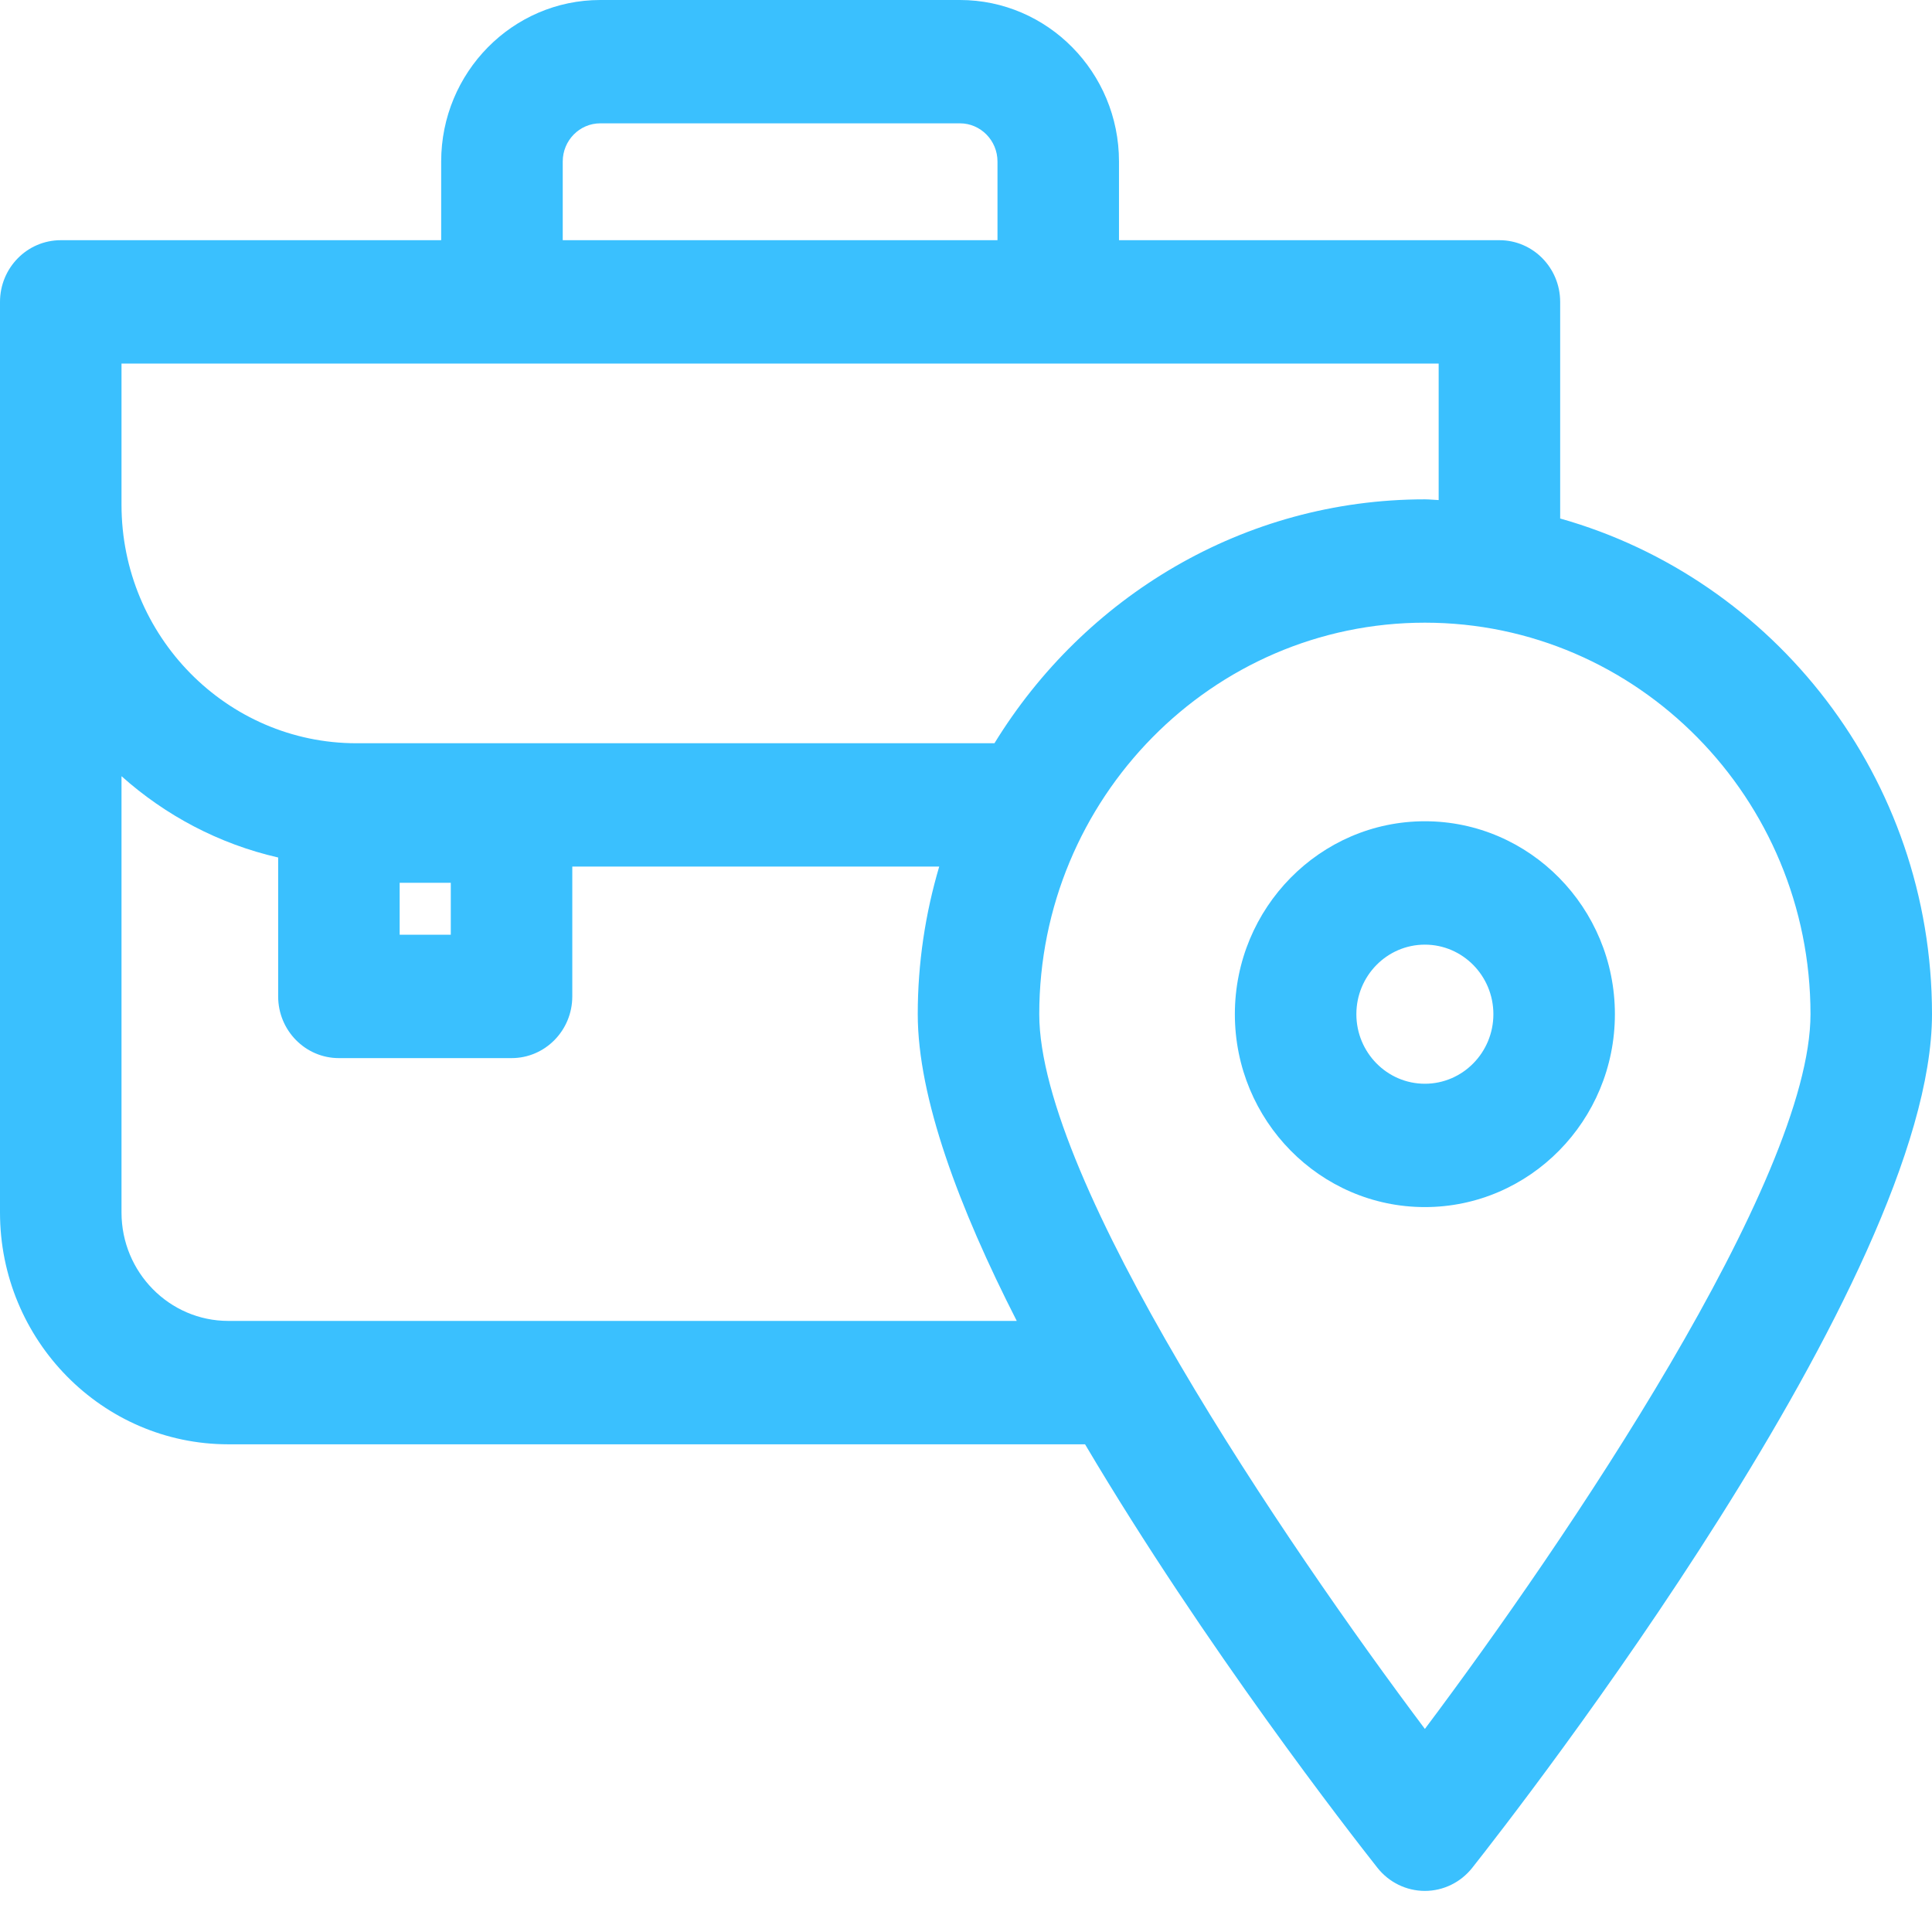 <svg width="37" height="37" viewBox="0 0 37 37" fill="none" xmlns="http://www.w3.org/2000/svg">
<g clip-path="url(#clip0_39_16)">
<path d="M29.879 9.93V5.782C29.879 5.129 29.358 4.6 28.716 4.6H21.43V3.093C21.43 1.387 20.063 0 18.384 0H11.496C9.816 0 8.449 1.387 8.449 3.093V4.6H1.164C0.521 4.6 0 5.129 0 5.782V23.221C0 25.668 1.961 27.66 4.372 27.66H20.78C23.082 31.549 25.867 35.121 26.38 35.771C26.601 36.05 26.935 36.213 27.288 36.213C27.641 36.213 27.974 36.05 28.195 35.771C29.096 34.631 37 24.485 37 19.423C37 14.898 33.979 11.086 29.879 9.93ZM10.777 3.093C10.777 2.69 11.099 2.362 11.496 2.362H18.384C18.78 2.362 19.103 2.69 19.103 3.093V4.6H10.777V3.093ZM2.327 6.963H27.552V9.577C27.464 9.574 27.377 9.563 27.288 9.563C23.809 9.563 20.761 11.436 19.045 14.234H6.826C4.345 14.234 2.327 12.185 2.327 9.667L2.327 6.963ZM8.633 16.907V17.901H7.654V16.907H8.633ZM4.372 25.297C3.245 25.297 2.327 24.366 2.327 23.221V14.865C3.17 15.618 4.194 16.163 5.327 16.422V19.082C5.327 19.735 5.848 20.264 6.49 20.264H9.797C10.439 20.264 10.96 19.735 10.96 19.082V16.596H17.987C17.722 17.493 17.576 18.44 17.576 19.423C17.576 21.021 18.365 23.128 19.472 25.297L4.372 25.297ZM27.288 33.111C24.614 29.548 19.903 22.609 19.903 19.423C19.903 15.289 23.216 11.925 27.288 11.925C31.36 11.925 34.673 15.289 34.673 19.423C34.673 22.606 29.962 29.547 27.288 33.111Z" fill="#3AC0FE"/>
<path d="M27.288 15.728C25.282 15.728 23.649 17.386 23.649 19.423C23.649 21.46 25.281 23.117 27.288 23.117C29.295 23.117 30.927 21.46 30.927 19.423C30.927 17.386 29.295 15.728 27.288 15.728ZM27.288 20.755C26.564 20.755 25.976 20.157 25.976 19.423C25.976 18.688 26.564 18.091 27.288 18.091C28.012 18.091 28.6 18.688 28.6 19.423C28.6 20.157 28.012 20.755 27.288 20.755Z" fill="#3AC0FE"/>
</g>
<defs>
<clipPath id="clip0_39_16">
<rect width="37" height="36.213" fill="white"/>
</clipPath>
</defs>
</svg>
